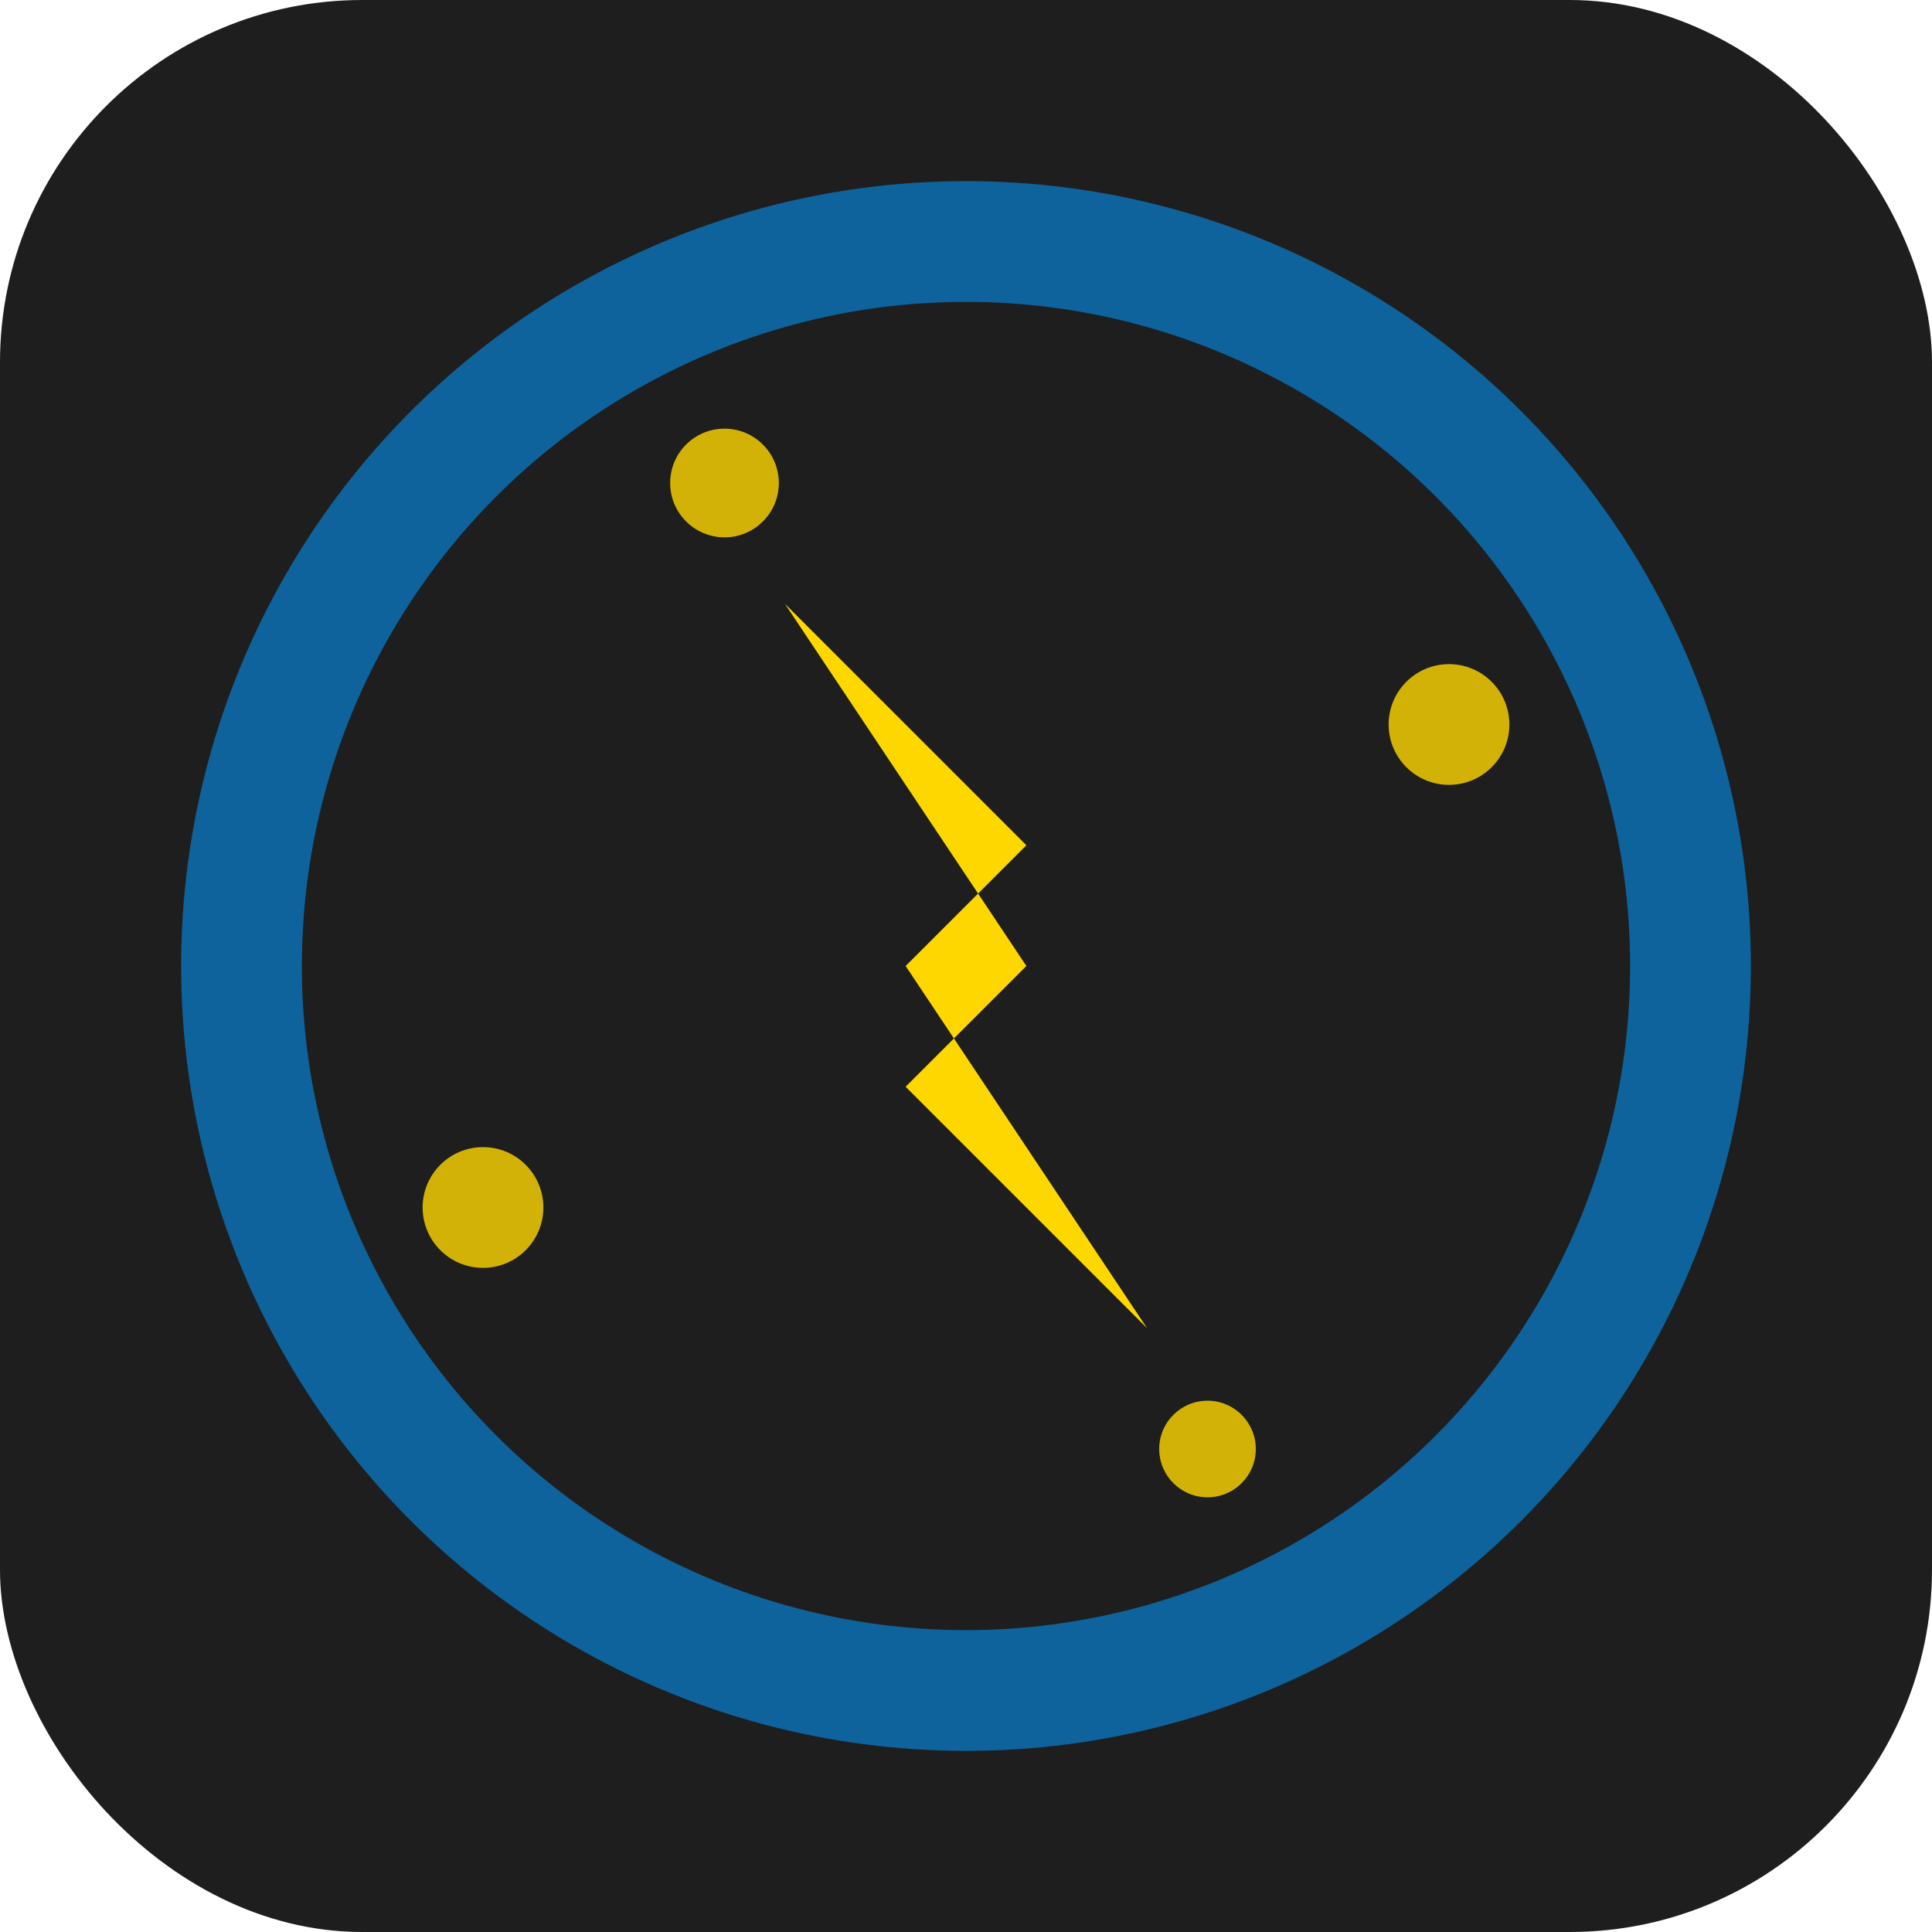 <svg viewBox="0 0 32 32" xmlns="http://www.w3.org/2000/svg">
  <defs>
    <style>
      .favicon-bg { fill: #1e1e1e; }
      .favicon-ring { 
        fill: none; 
        stroke: #0e639c; 
        stroke-width: 2; 
      }
      .favicon-lightning { 
        fill: #ffd700; 
        filter: drop-shadow(0 0 2px #ffd700); 
      }
      .favicon-spark { 
        fill: #ffd700; 
        opacity: 0.8; 
      }
    </style>
  </defs>
  
  <!-- Background -->
  <rect width="32" height="32" class="favicon-bg" rx="6"/>
  
  <!-- Electric circle -->
  <circle cx="16" cy="16" r="12" class="favicon-ring"/>
  
  <!-- Lightning bolt -->
  <path d="M13 10 L17 14 L15 16 L19 22 L15 18 L17 16 Z" class="favicon-lightning"/>
  
  <!-- Corner sparks -->
  <g class="favicon-spark">
    <circle cx="24" cy="12" r="1"/>
    <circle cx="20" cy="24" r="0.8"/>
    <circle cx="8" cy="20" r="1"/>
    <circle cx="12" cy="8" r="0.9"/>
  </g>
</svg>